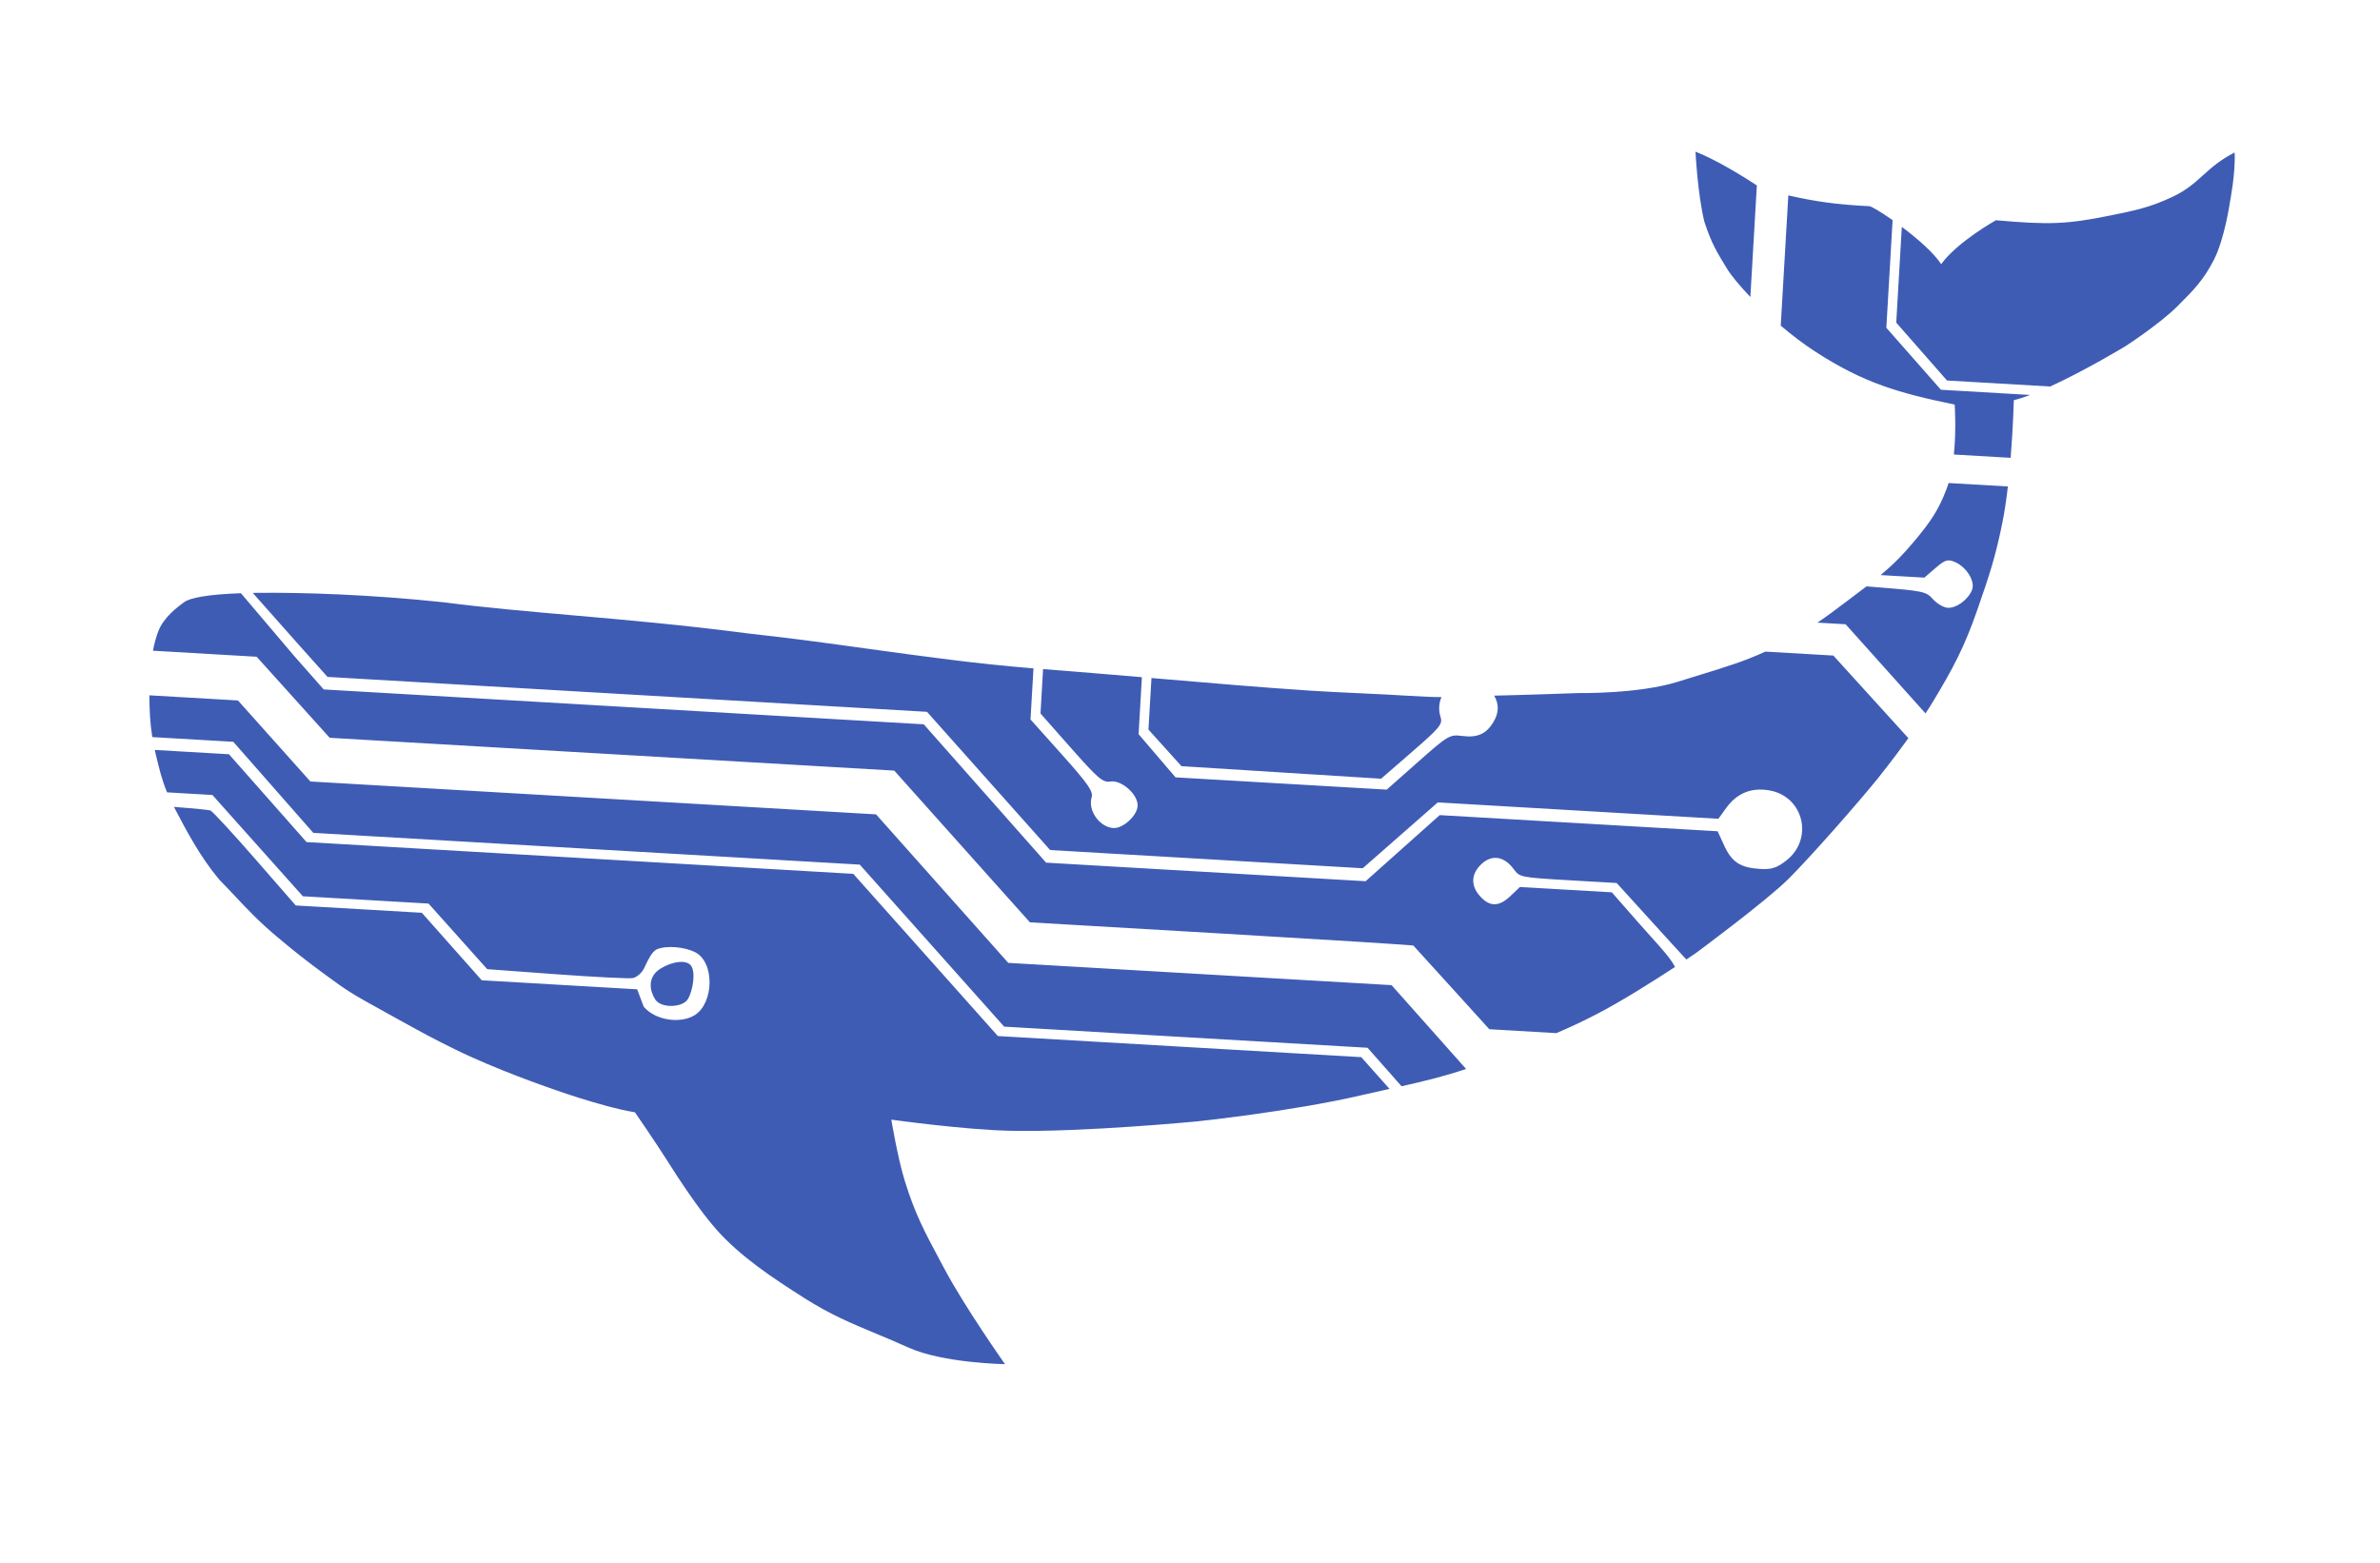 <svg width="478" height="314" viewBox="0 0 478 314" fill="none" xmlns="http://www.w3.org/2000/svg">
<path fill-rule="evenodd" clip-rule="evenodd" d="M380.111 44.219C377.77 42.574 375.853 41.441 375.434 41.415C368.887 41.098 364.603 40.483 359.167 39.246L358.601 48.979L357.645 65.409C359.843 67.281 362.217 69.101 364.625 70.658C374.326 76.929 381.261 78.931 392.579 81.265C392.579 81.265 392.934 86.194 392.418 91.297L403.821 91.96C404.327 85.669 404.457 80.382 404.457 80.382C405.447 80.139 406.557 79.777 407.741 79.33L389.817 78.288L384.334 72.063L378.852 65.838L380.111 44.219ZM411.76 77.635L391.037 76.43L385.94 70.617L380.842 64.803L381.963 45.566C385.048 47.884 388.366 50.76 389.867 53.059C393.163 48.524 400.867 44.239 400.867 44.239C411.539 45.178 415.068 45.06 423.816 43.288L423.856 43.28C428.866 42.265 431.783 41.674 436.359 39.521C439.106 38.229 440.743 36.752 442.44 35.22C444.122 33.702 445.862 32.131 448.802 30.634C449.018 34.688 447.873 40.529 447.873 40.529C447.873 40.529 446.809 47.965 444.632 52.205C442.544 56.269 440.618 58.212 437.325 61.502C433.731 65.092 426.923 69.511 426.923 69.511C426.923 69.511 419.003 74.317 411.76 77.635ZM403.265 97.713L391.36 97.021C391.249 97.388 391.129 97.744 390.999 98.087C389.334 102.495 387.722 104.785 384.663 108.473C382.229 111.407 380.162 113.459 377.708 115.514L386.486 116.025L388.718 114.101C390.64 112.444 391.181 112.275 392.614 112.881C394.932 113.861 396.727 116.752 396.075 118.455C395.325 120.414 392.94 122.186 391.191 122.084C390.36 122.036 389.026 121.263 388.227 120.366C386.842 118.811 386.329 118.701 376.976 117.951L374.866 117.782C374.338 118.186 373.788 118.602 373.21 119.035C372.336 119.69 371.54 120.293 370.794 120.858C368.665 122.47 366.95 123.77 365.015 125.063L370.674 125.392L379.791 135.565L386.724 143.301C387.253 142.496 387.754 141.705 388.211 140.947C392.322 134.13 394.517 129.983 397.112 122.532C399.559 115.502 400.715 112.042 402.133 105.12C402.593 102.877 402.965 100.317 403.265 97.713ZM383.284 148.27L377.305 141.689L368.209 131.677L356.105 130.974L354.559 130.884C350.392 132.803 346.86 133.888 341.517 135.53C340.132 135.955 338.625 136.418 336.955 136.943C329.045 139.425 316.9 139.213 316.9 139.213C316.9 139.213 306.843 139.582 300.091 139.729C301.088 141.432 301.045 143.166 299.968 144.981C298.507 147.441 296.73 148.232 293.589 147.821C291.18 147.506 290.786 147.74 284.79 153.049L278.513 158.608L257.304 157.375L236.094 156.142L232.384 151.804L228.674 147.465L229.154 139.216L229.34 136.026C222.814 135.468 216.186 134.91 209.49 134.398C209.475 134.653 209.46 134.917 209.444 135.189L208.975 143.316L215.133 150.285C220.562 156.428 221.496 157.222 223.017 156.979C225.277 156.619 228.609 159.619 228.477 161.893C228.361 163.885 225.513 166.463 223.583 166.324C220.811 166.124 218.454 162.774 219.245 160.159C219.601 158.981 218.543 157.454 213.323 151.617L206.968 144.51L207.443 136.354C207.487 135.588 207.525 134.889 207.557 134.25C196.482 133.375 185.314 131.832 174.265 130.306C166.349 129.213 158.495 128.128 150.781 127.303C137.378 125.546 125.736 124.528 114.964 123.586C105.886 122.792 97.426 122.052 89.05 120.97C74.032 119.388 60.656 118.989 51.828 119.079C51.467 119.082 51.113 119.087 50.765 119.093L59.708 129.179L65.774 135.965L125.976 139.472L186.177 142.98L198.543 156.862L210.909 170.743L242.299 172.571L273.689 174.4L281.228 167.787L288.767 161.173L316.942 162.819L345.118 164.464L346.69 162.294C348.855 159.309 351.724 158.138 355.348 158.76C362.256 159.947 364.319 168.52 358.742 172.866C356.868 174.327 355.797 174.672 353.547 174.541C349.564 174.31 347.824 173.186 346.298 169.859L344.973 166.971L317.065 165.349L289.156 163.727L281.713 170.366L274.271 177.005L242.185 175.14L210.099 173.275L197.814 159.382L185.53 145.489L125.272 141.986L65.012 138.484L59.039 131.708L48.388 119.154C41.774 119.387 38.17 120.076 36.994 120.944L36.933 120.989C35.547 122.012 32.837 124.013 31.758 126.887C31.337 128.009 30.988 129.325 30.715 130.704L51.544 131.915L58.881 140.056L66.217 148.197L122.909 151.492L179.601 154.787L193.224 170.025L206.847 185.262L245.264 187.509C266.394 188.744 283.763 189.835 283.862 189.932C283.96 190.029 287.433 193.851 291.58 198.423L299.118 206.736L312.567 207.518C315.022 206.481 317.527 205.333 320.638 203.725C325.737 201.089 332.249 196.957 336.409 194.234C335.616 192.627 333.899 190.722 331.541 188.104V188.103L331.539 188.102C330.741 187.216 329.869 186.248 328.935 185.183L323.72 179.236L314.491 178.7L305.262 178.164L303.353 179.981C301.036 182.188 299.181 182.186 297.212 179.975C295.301 177.831 295.466 175.397 297.653 173.452C299.735 171.601 302.133 172.027 304.014 174.582C305.207 176.203 305.406 176.243 314.961 176.799L324.693 177.364L330.225 183.45L335.756 189.535L338.687 192.729C339.852 191.952 340.545 191.479 340.545 191.479C340.545 191.479 354.719 181.003 359.192 176.549C363.665 172.095 373.28 161.151 377.211 156.271C377.211 156.271 380.148 152.608 383.284 148.27ZM294.448 214.715L287.018 206.354L279.487 197.881L240.994 195.643L202.501 193.406L189.224 178.491L175.947 163.575L119.143 160.274L62.339 156.972L55.066 148.835L47.794 140.697L30 139.663C30.023 142.69 30.128 145.208 30.587 148.055L46.851 149L54.886 158.146L62.921 167.292L117.797 170.482L172.674 173.671L187.174 189.943L201.674 206.215L238.166 208.337L274.66 210.458L281.485 218.189C285.819 217.22 290.037 216.206 294.448 214.715ZM279.074 218.722L273.398 212.345L236.905 210.225L200.412 208.104L185.891 191.814L171.37 175.524L116.467 172.333L61.564 169.142L53.775 160.321L45.986 151.5L31.082 150.634C31.134 150.871 31.189 151.111 31.247 151.355C32.007 154.579 32.523 156.685 33.56 159.156L42.662 159.685L51.744 169.857L60.826 180.028L73.448 180.761L86.07 181.495L91.963 188.085L97.855 194.673L111.798 195.696C119.467 196.258 126.351 196.603 127.096 196.461C127.841 196.32 128.826 195.494 129.285 194.625C129.369 194.465 129.472 194.247 129.591 193.994C130.12 192.872 130.969 191.068 131.953 190.668C133.938 189.86 137.451 190.209 139.546 191.231C143.611 193.212 143.377 201.492 139.546 203.896C136.673 205.697 131.604 204.969 129.285 202.207L127.967 198.717L112.361 197.81L96.754 196.902L90.738 190.124L84.723 183.345L72.059 182.609L59.395 181.873L51.39 172.688C46.987 167.637 42.904 163.198 42.315 162.826C42.097 162.688 39.533 162.43 34.936 162.073C34.971 162.14 35.005 162.206 35.04 162.274C37.524 167.032 40.214 172.108 44.031 176.68C45.304 177.975 46.388 179.128 47.416 180.223C49.86 182.825 51.995 185.099 55.638 188.165C59.144 191.116 61.537 192.999 65.248 195.724C69.672 198.972 70.355 199.447 77.15 203.188C78.483 203.921 79.616 204.548 80.621 205.105C84.743 207.386 86.706 208.473 91.367 210.769C99.594 214.824 110.129 218.436 110.129 218.436C110.129 218.436 120.538 222.259 127.524 223.421C127.524 223.421 131.875 229.743 134.011 233.144C136.56 237.203 140.57 243.21 143.775 246.847C148.683 252.417 155.201 256.705 161.587 260.765C166.747 264.045 171.13 265.871 175.976 267.891C178.017 268.741 180.141 269.626 182.439 270.668C189.383 273.817 201.845 274.013 201.845 274.013C201.845 274.013 193.841 262.667 189.701 254.906C189.398 254.337 189.104 253.79 188.82 253.259C185.745 247.516 183.746 243.783 181.715 237.187C180.264 232.472 179.013 224.895 179.013 224.895C179.013 224.895 193.538 226.93 202.903 227.134C217.491 227.452 240.368 225.251 240.368 225.251C240.368 225.251 259.417 223.255 273.467 219.981C275.321 219.548 277.126 219.151 278.901 218.76C278.959 218.748 279.017 218.735 279.074 218.722ZM231.261 136.19L231.077 139.341L230.657 146.548L233.971 150.221L237.285 153.895L257.331 155.156L277.378 156.417L283.6 151.016C289.183 146.17 289.772 145.455 289.33 144.054C288.866 142.581 288.994 141.194 289.513 140.02C287.814 140.017 285.838 139.945 282.667 139.743C280.02 139.574 276.641 139.415 273.245 139.255C269.691 139.088 266.118 138.92 263.345 138.738C253.481 138.093 243.177 137.21 232.584 136.303C232.144 136.266 231.702 136.228 231.261 136.19ZM351.543 59.653L352.126 49.627L352.848 37.24C350.483 35.695 344.831 32.136 340.523 30.465C340.523 30.465 340.942 38.95 342.304 44.529C343.692 48.789 344.791 50.587 346.598 53.547C346.693 53.702 346.789 53.859 346.888 54.021C347.667 55.299 349.326 57.335 351.543 59.653ZM138.137 200.706C139.193 198.983 139.795 195.087 138.7 193.857C137.407 192.406 133.583 193.642 131.953 195.091C130.32 196.544 130.354 198.747 131.564 200.706C132.739 202.608 137.097 202.403 138.137 200.706Z" fill="#3F5CB4"/>
</svg>

